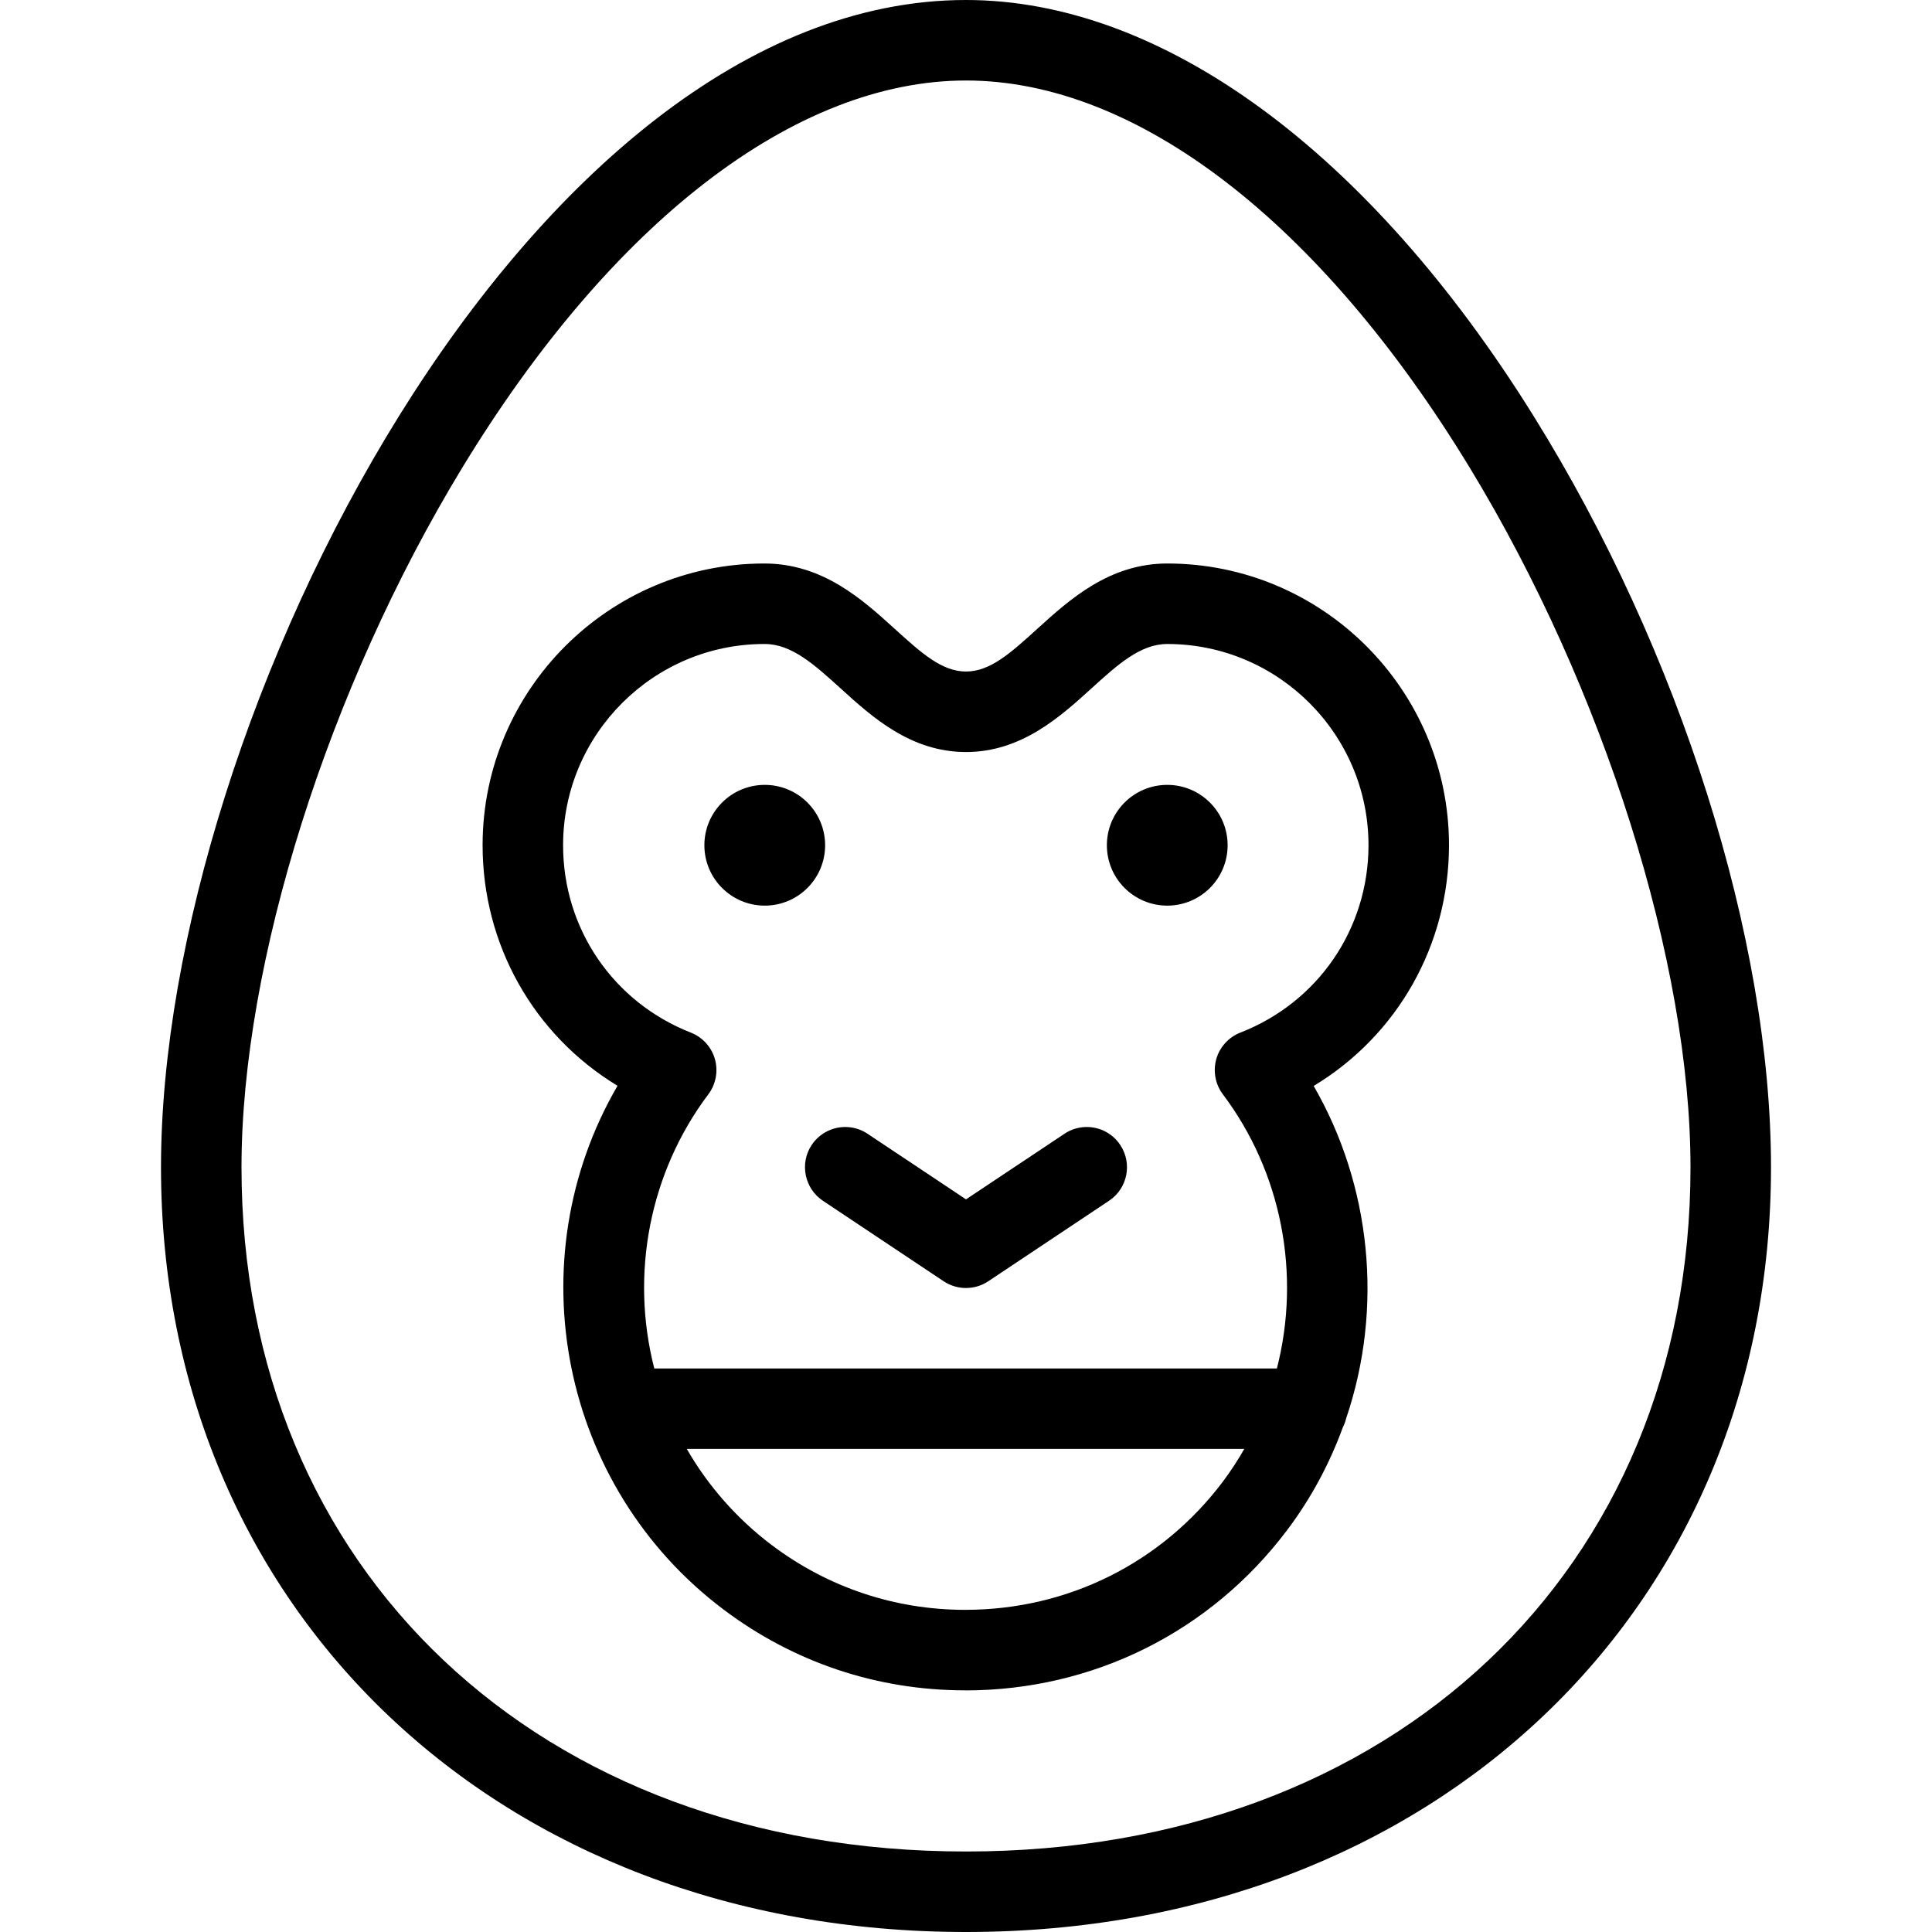 <?xml version="1.0" encoding="utf-8"?>
<!-- Generator: Adobe Illustrator 22.1.0, SVG Export Plug-In . SVG Version: 6.00 Build 0)  -->
<svg version="1.1" id="Light" xmlns="http://www.w3.org/2000/svg" xmlns:xlink="http://www.w3.org/1999/xlink" x="0px" y="0px"
	 viewBox="0 0 24 24" style="enable-background:new 0 0 24 24;" xml:space="preserve">
<g>
	<title>gorilla</title>
	<path d="M12,24c-5.794,0-10-3.995-10-9.5C2,8.906,6.577,0,12,0c2.436,0,5.005,1.882,7.049,5.165C20.869,8.087,22,11.664,22,14.5
		C22,20.005,17.794,24,12,24z M12,1C9.882,1,7.601,2.754,5.741,5.812C4.076,8.551,3,11.961,3,14.5c0,5.005,3.701,8.5,9,8.5
		s9-3.495,9-8.5c0-2.539-1.076-5.949-2.741-8.688C16.399,2.754,14.118,1,12,1z"/>
	<path d="M11.988,20.998c-1.091,0-2.128-0.347-3-1.004c-2.027-1.526-2.578-4.337-1.317-6.506c-1.042-0.632-1.678-1.755-1.676-2.994
		C5.998,8.568,7.568,7,9.495,7c0.726,0,1.221,0.45,1.62,0.812c0.327,0.297,0.584,0.53,0.885,0.53c0.302,0,0.559-0.234,0.885-0.53
		C13.284,7.45,13.779,7,14.5,7c1.93,0,3.5,1.57,3.5,3.5c-0.001,1.238-0.638,2.36-1.681,2.99c0.715,1.238,0.868,2.76,0.404,4.128
		c-0.01,0.04-0.023,0.077-0.041,0.111c-0.169,0.463-0.402,0.893-0.693,1.279c-0.953,1.265-2.411,1.991-4,1.991H11.988z M8.532,18
		c0.267,0.464,0.628,0.872,1.057,1.195c0.698,0.525,1.528,0.803,2.401,0.803c1.272,0,2.439-0.581,3.201-1.593
		c0.095-0.127,0.184-0.262,0.266-0.406H8.532z M15.862,17c0.302-1.179,0.056-2.44-0.671-3.406c-0.094-0.124-0.124-0.288-0.082-0.438
		c0.043-0.15,0.155-0.273,0.3-0.329c0.966-0.377,1.59-1.29,1.591-2.327C17,9.121,15.878,8,14.5,8c-0.334,0-0.616,0.256-0.942,0.552
		c-0.388,0.352-0.87,0.79-1.558,0.79c-0.688,0-1.17-0.438-1.557-0.79C10.116,8.256,9.834,8,9.5,8H9.495
		c-1.376,0-2.498,1.12-2.5,2.496c-0.002,1.038,0.621,1.953,1.588,2.332c0.145,0.057,0.256,0.18,0.298,0.329
		c0.042,0.15,0.012,0.313-0.082,0.437C8.071,14.562,7.825,15.823,8.128,17H15.862z"/>
	<circle cx="9.5" cy="10.5" r="0.75"/>
	<circle cx="14.5" cy="10.5" r="0.75"/>
	<path d="M12,16c-0.099,0-0.195-0.029-0.278-0.084l-1.5-1c-0.229-0.153-0.291-0.464-0.139-0.693C10.177,14.083,10.333,14,10.5,14
		c0.099,0,0.195,0.029,0.277,0.084L12,14.899l1.223-0.815C13.305,14.029,13.401,14,13.5,14c0.168,0,0.323,0.083,0.416,0.223
		c0.153,0.229,0.091,0.541-0.139,0.693l-1.5,1C12.195,15.971,12.099,16,12,16z"/>
</g>
</svg>
